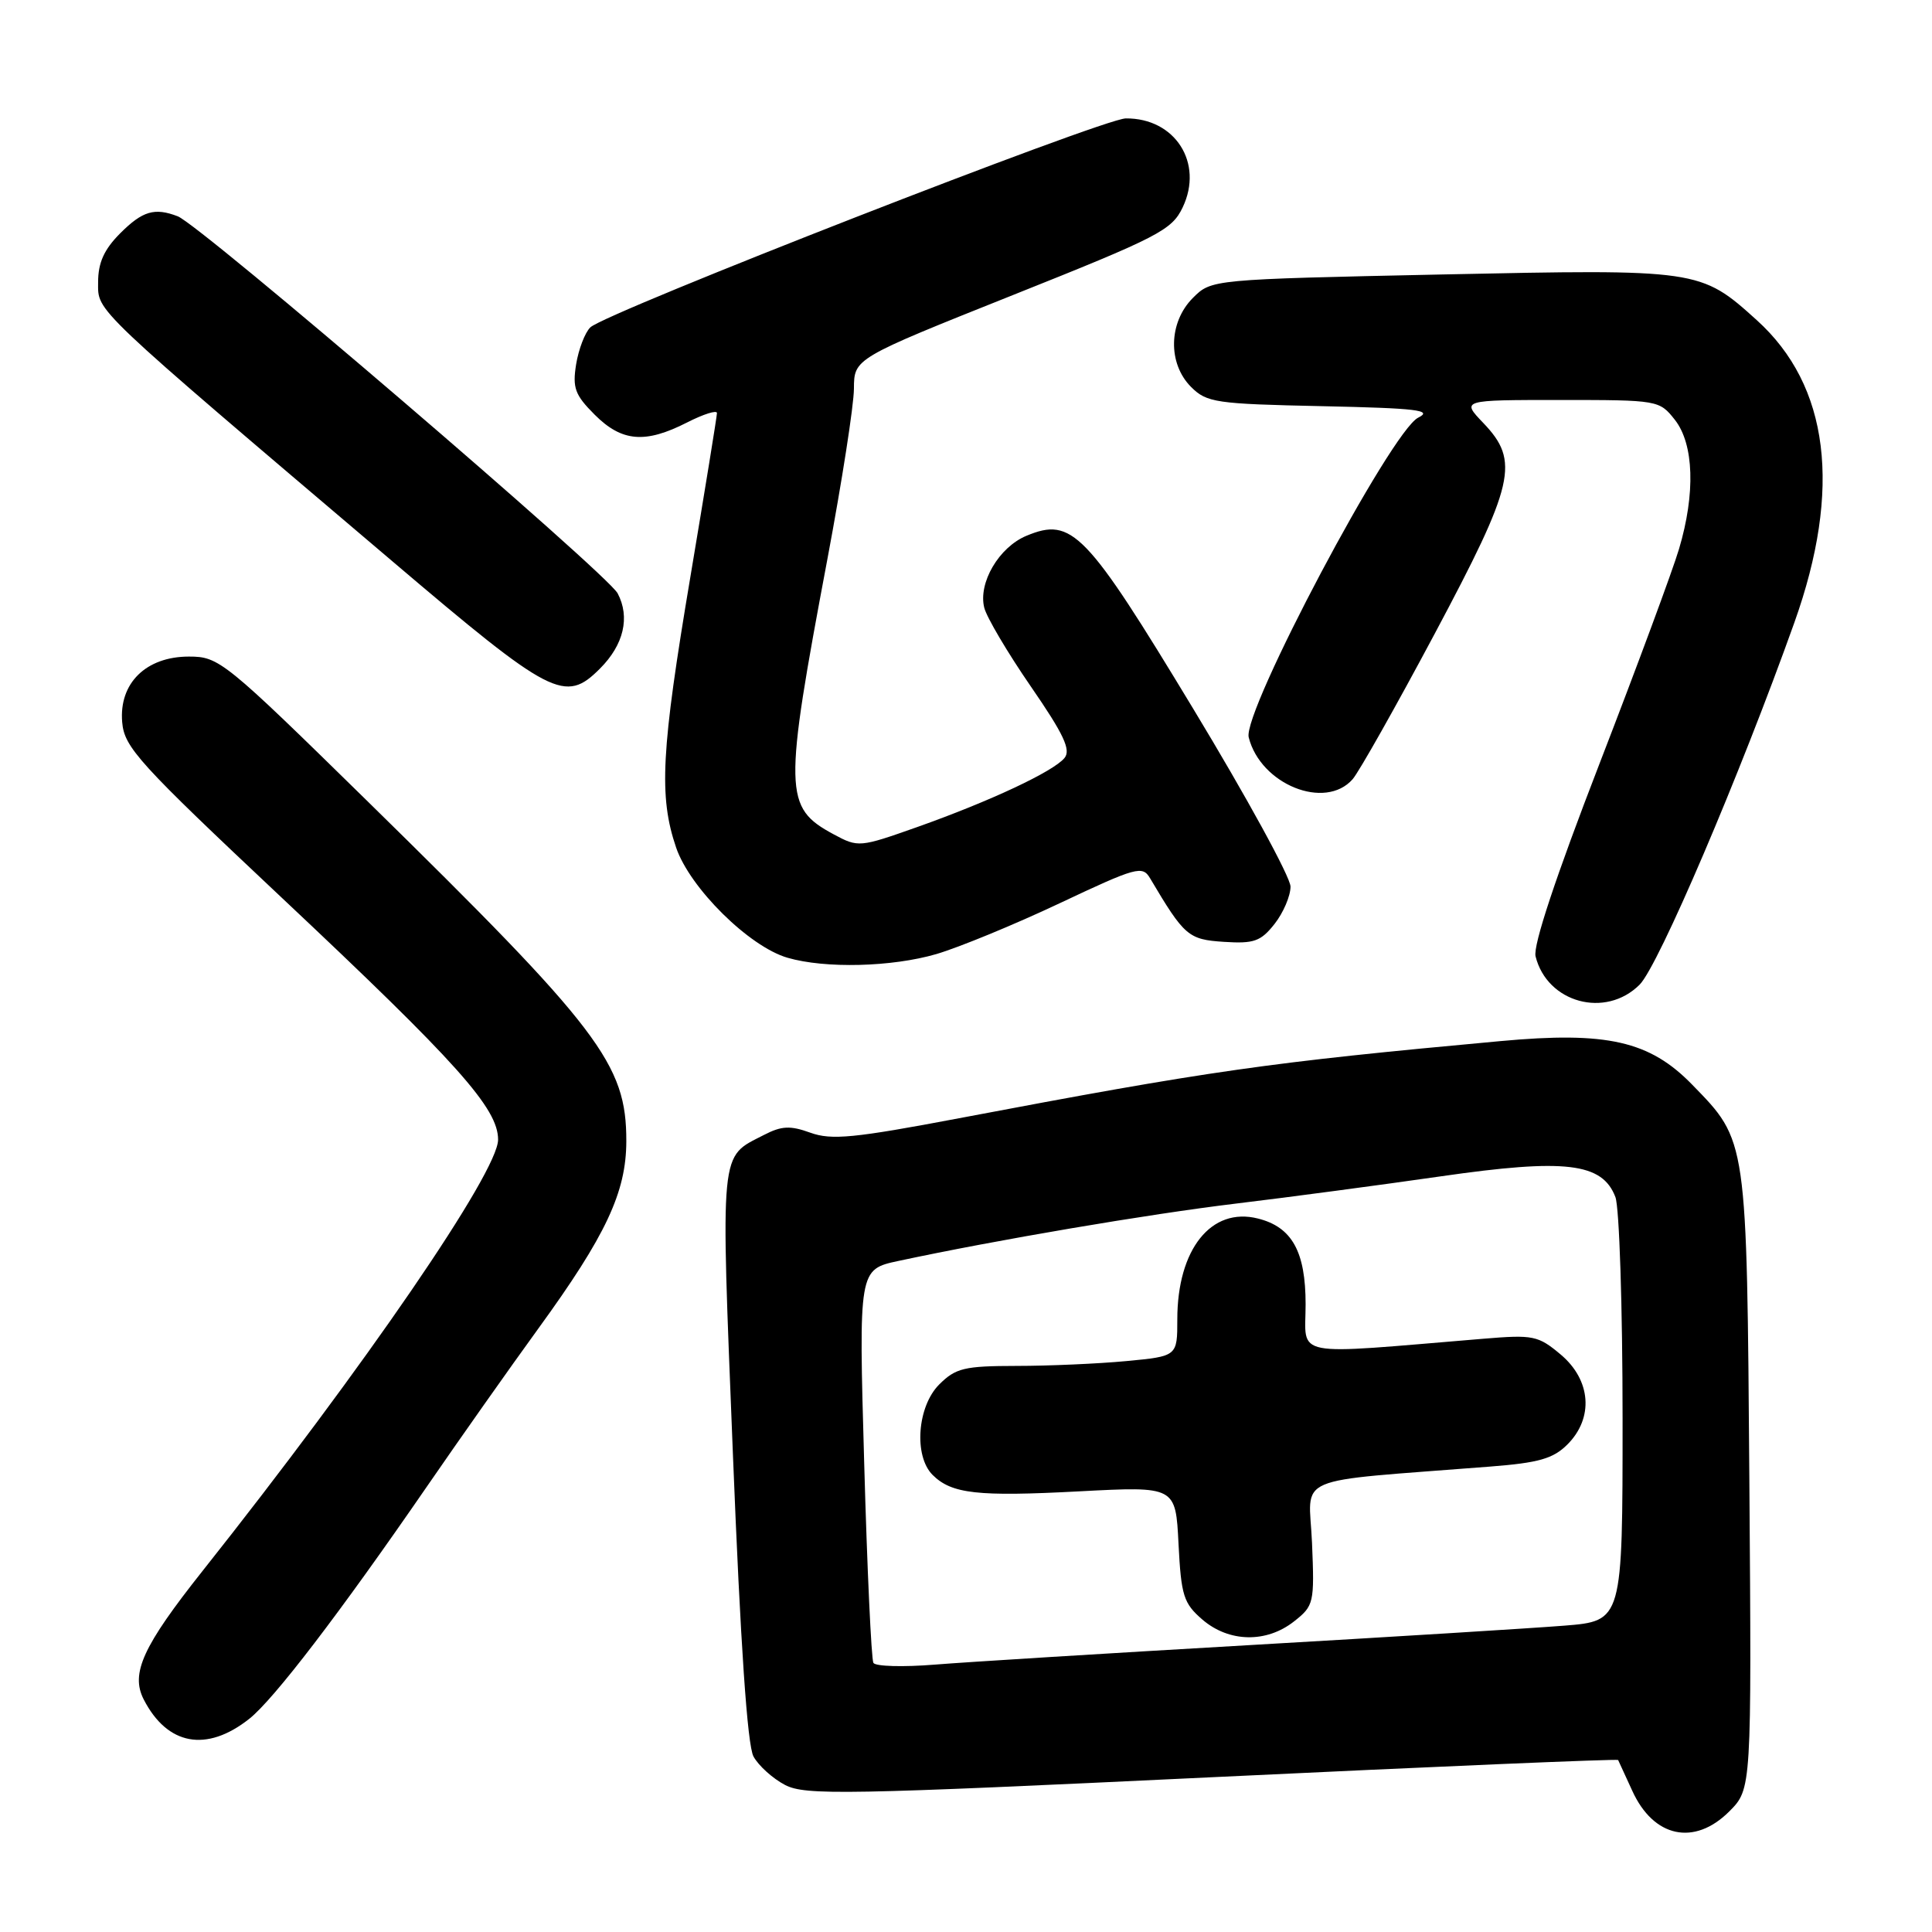 <?xml version="1.0" encoding="UTF-8" standalone="no"?>
<!DOCTYPE svg PUBLIC "-//W3C//DTD SVG 1.1//EN" "http://www.w3.org/Graphics/SVG/1.1/DTD/svg11.dtd" >
<svg xmlns="http://www.w3.org/2000/svg" xmlns:xlink="http://www.w3.org/1999/xlink" version="1.1" viewBox="0 0 256 256">
 <g >
 <path fill="currentColor"
d=" M 229.13 240.03 C 232.10 237.05 232.10 237.05 231.80 196.28 C 231.46 150.70 231.54 151.23 224.21 143.71 C 218.58 137.93 212.93 136.65 198.83 137.95 C 167.88 140.79 160.46 141.85 127.09 148.17 C 113.15 150.81 110.18 151.10 107.38 150.09 C 104.70 149.12 103.56 149.18 101.22 150.39 C 95.31 153.44 95.48 151.65 97.12 192.83 C 98.12 217.91 99.03 231.25 99.84 232.74 C 100.51 233.97 102.40 235.67 104.03 236.52 C 106.72 237.91 112.01 237.81 160.63 235.49 C 190.13 234.08 214.33 233.05 214.41 233.21 C 214.49 233.37 215.33 235.20 216.28 237.28 C 219.10 243.49 224.51 244.64 229.13 240.03 Z  M 33.02 227.76 C 36.27 225.19 44.97 213.82 56.55 197.00 C 60.90 190.68 67.57 181.22 71.36 176.00 C 80.28 163.72 82.98 157.98 82.99 151.22 C 83.01 140.98 79.53 136.41 48.78 106.25 C 29.70 87.54 29.03 87.00 25.03 87.00 C 19.35 87.00 15.75 90.53 16.19 95.69 C 16.47 99.03 18.33 101.08 37.31 118.93 C 60.66 140.88 66.00 146.86 66.00 151.01 C 66.00 155.29 48.37 181.02 26.83 208.17 C 18.93 218.13 17.28 221.73 19.04 225.18 C 22.17 231.27 27.36 232.23 33.02 227.76 Z  M 217.26 130.47 C 219.76 127.97 230.53 102.76 237.76 82.50 C 244.09 64.76 242.39 51.10 232.77 42.41 C 225.32 35.68 225.07 35.65 191.01 36.37 C 160.52 37.02 160.52 37.02 158.06 39.48 C 154.83 42.72 154.72 48.16 157.82 51.27 C 159.90 53.35 161.09 53.52 175.19 53.82 C 187.77 54.09 189.92 54.35 187.92 55.34 C 184.33 57.12 164.61 94.32 165.46 97.70 C 167.03 103.95 175.59 107.40 179.23 103.25 C 180.07 102.29 184.96 93.62 190.09 84.00 C 200.73 64.03 201.40 61.12 196.54 56.04 C 193.63 53.00 193.63 53.00 206.74 53.00 C 219.72 53.00 219.88 53.03 221.93 55.63 C 224.46 58.85 224.67 65.39 222.48 72.74 C 221.65 75.55 216.91 88.34 211.95 101.17 C 206.14 116.19 203.12 125.29 203.47 126.72 C 205.00 132.88 212.74 134.99 217.26 130.47 Z  M 124.07 126.42 C 127.06 125.54 134.41 122.52 140.40 119.69 C 150.64 114.86 151.38 114.66 152.40 116.39 C 156.94 124.05 157.46 124.49 162.17 124.80 C 166.16 125.06 167.06 124.74 168.89 122.42 C 170.05 120.94 171.00 118.72 171.00 117.48 C 171.00 116.24 165.20 105.63 158.10 93.90 C 143.88 70.38 142.05 68.49 136.02 70.99 C 132.37 72.50 129.59 77.23 130.42 80.53 C 130.74 81.80 133.51 86.49 136.59 90.96 C 140.96 97.30 141.93 99.37 141.05 100.44 C 139.56 102.24 131.22 106.15 121.56 109.58 C 113.90 112.29 113.73 112.31 110.46 110.55 C 103.86 106.99 103.81 105.01 109.65 74.00 C 111.56 63.83 113.14 53.70 113.15 51.50 C 113.17 47.50 113.17 47.50 134.16 39.12 C 153.54 31.39 155.27 30.50 156.71 27.48 C 159.52 21.59 155.70 15.63 149.17 15.69 C 146.12 15.72 80.17 41.45 78.22 43.38 C 77.51 44.07 76.67 46.27 76.34 48.27 C 75.84 51.40 76.18 52.33 78.80 54.95 C 82.40 58.55 85.49 58.81 91.04 55.98 C 93.22 54.87 95.00 54.31 95.00 54.73 C 95.00 55.15 93.42 64.86 91.50 76.31 C 87.59 99.53 87.28 105.52 89.59 112.31 C 91.42 117.67 99.27 125.44 104.36 126.91 C 109.35 128.36 118.17 128.14 124.07 126.42 Z  M 79.50 88.59 C 82.66 85.43 83.51 81.78 81.84 78.62 C 80.45 76.00 26.56 29.81 23.55 28.66 C 20.48 27.48 18.89 27.95 15.92 30.92 C 13.79 33.06 13.00 34.81 13.00 37.40 C 13.00 41.37 11.81 40.25 52.00 74.38 C 73.12 92.33 74.87 93.23 79.50 88.59 Z  M 115.73 220.34 C 115.46 219.88 114.90 207.96 114.51 193.86 C 113.78 168.21 113.78 168.21 119.05 167.08 C 132.03 164.30 152.09 160.89 163.78 159.48 C 170.77 158.64 182.99 157.01 190.92 155.87 C 207.42 153.49 212.32 154.07 214.05 158.62 C 214.57 160.00 215.00 173.20 215.00 187.96 C 215.00 214.79 215.00 214.79 207.25 215.41 C 202.99 215.75 184.20 216.91 165.50 217.99 C 146.80 219.07 128.07 220.23 123.87 220.57 C 119.67 220.91 116.01 220.81 115.73 220.34 Z  M 171.46 214.85 C 174.10 212.77 174.18 212.43 173.85 204.46 C 173.46 195.24 170.68 196.44 197.44 194.33 C 203.90 193.83 205.81 193.28 207.69 191.40 C 211.20 187.89 210.83 182.88 206.81 179.49 C 203.81 176.97 203.17 176.84 196.56 177.39 C 170.69 179.53 173.00 179.98 173.00 172.82 C 173.00 165.84 171.20 162.59 166.68 161.46 C 160.50 159.90 156.00 165.53 156.00 174.82 C 156.00 179.71 156.00 179.71 149.25 180.35 C 145.54 180.70 138.99 180.99 134.70 180.99 C 127.77 181.00 126.64 181.27 124.45 183.45 C 121.54 186.36 121.06 192.92 123.57 195.43 C 126.09 197.94 129.49 198.33 143.02 197.61 C 155.78 196.94 155.78 196.94 156.16 204.58 C 156.51 211.45 156.83 212.45 159.33 214.61 C 162.85 217.63 167.80 217.73 171.46 214.85 Z "/>
</g>
</svg>